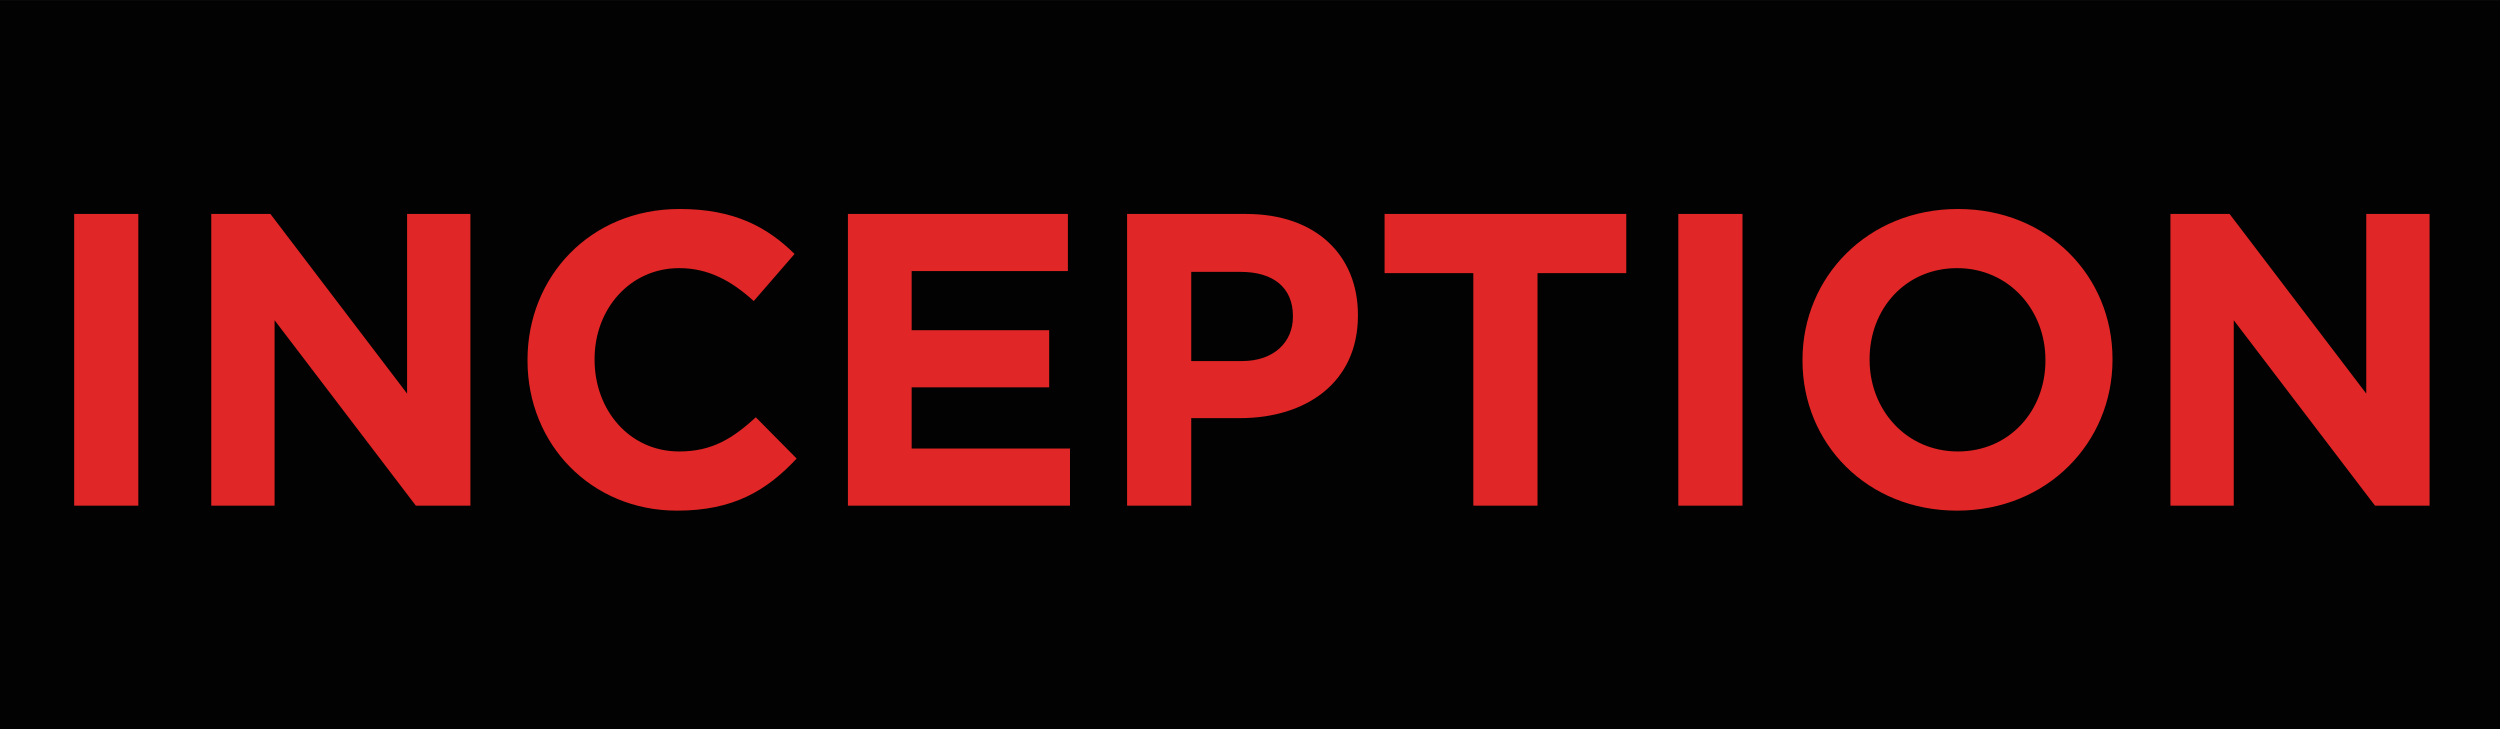<?xml version="1.0" encoding="UTF-8"?>
<svg xmlns="http://www.w3.org/2000/svg" xmlns:xlink="http://www.w3.org/1999/xlink" width="365pt" height="106.46pt" viewBox="0 0 365 106.46" version="1.1">
<g id="surface1">
<path style=" stroke:none;fill-rule:nonzero;fill:rgb(0.8%,0.8%,0.8%);fill-opacity:1;" d="M 0 0.004 L 365 0.004 L 365 106.461 L 0 106.461 L 0 0.004 "/>
<path style=" stroke:none;fill-rule:nonzero;fill:rgb(87.799%,14.899%,14.899%);fill-opacity:1;" d="M 10.828 73.824 L 10.828 31.238 L 20.195 31.238 L 20.195 73.824 Z M 60.711 73.824 L 40.09 46.754 L 40.09 73.824 L 30.844 73.824 L 30.844 31.238 L 39.48 31.238 L 59.434 57.461 L 59.434 31.238 L 68.68 31.238 L 68.68 73.824 Z M 98.855 74.555 C 86.324 74.555 77.016 64.879 77.016 52.652 L 77.016 52.531 C 77.016 40.426 86.141 30.512 99.219 30.512 C 107.25 30.512 112.055 33.188 116.008 37.078 L 110.047 43.953 C 106.762 40.973 103.418 39.148 99.16 39.148 C 91.98 39.148 86.809 45.109 86.809 52.41 L 86.809 52.531 C 86.809 59.832 91.859 65.914 99.16 65.914 C 104.023 65.914 107.008 63.969 110.352 60.926 L 116.312 66.949 C 111.934 71.633 107.066 74.555 98.855 74.555 Z M 123.797 73.824 L 123.797 31.238 L 155.914 31.238 L 155.914 39.574 L 133.102 39.574 L 133.102 48.211 L 153.18 48.211 L 153.18 56.547 L 133.102 56.547 L 133.102 65.488 L 156.219 65.488 L 156.219 73.824 Z M 188.766 46.145 C 188.766 41.945 185.848 39.695 181.16 39.695 L 173.922 39.695 L 173.922 52.715 L 181.344 52.715 C 186.027 52.715 188.766 49.914 188.766 46.266 Z M 181.039 61.047 L 173.922 61.047 L 173.922 73.824 L 164.555 73.824 L 164.555 31.238 L 181.953 31.238 C 192.113 31.238 198.258 37.262 198.258 45.961 L 198.258 46.082 C 198.258 55.938 190.59 61.047 181.039 61.047 Z M 224.477 39.879 L 224.477 73.824 L 215.105 73.824 L 215.105 39.879 L 202.148 39.879 L 202.148 31.238 L 237.434 31.238 L 237.434 39.879 Z M 245.035 73.824 L 245.035 31.238 L 254.406 31.238 L 254.406 73.824 Z M 298.633 52.531 C 298.633 45.23 293.277 39.148 285.734 39.148 C 278.191 39.148 272.961 45.109 272.961 52.41 L 272.961 52.531 C 272.961 59.832 278.312 65.914 285.855 65.914 C 293.398 65.914 298.633 59.953 298.633 52.652 Z M 285.734 74.555 C 272.594 74.555 263.164 64.758 263.164 52.652 L 263.164 52.531 C 263.164 40.426 272.715 30.512 285.855 30.512 C 298.996 30.512 308.426 40.305 308.426 52.41 L 308.426 52.531 C 308.426 64.637 298.875 74.555 285.734 74.555 Z M 346.75 73.824 L 326.129 46.754 L 326.129 73.824 L 316.883 73.824 L 316.883 31.238 L 325.52 31.238 L 345.473 57.461 L 345.473 31.238 L 354.719 31.238 L 354.719 73.824 L 346.75 73.824 "/>
</g>
</svg>
